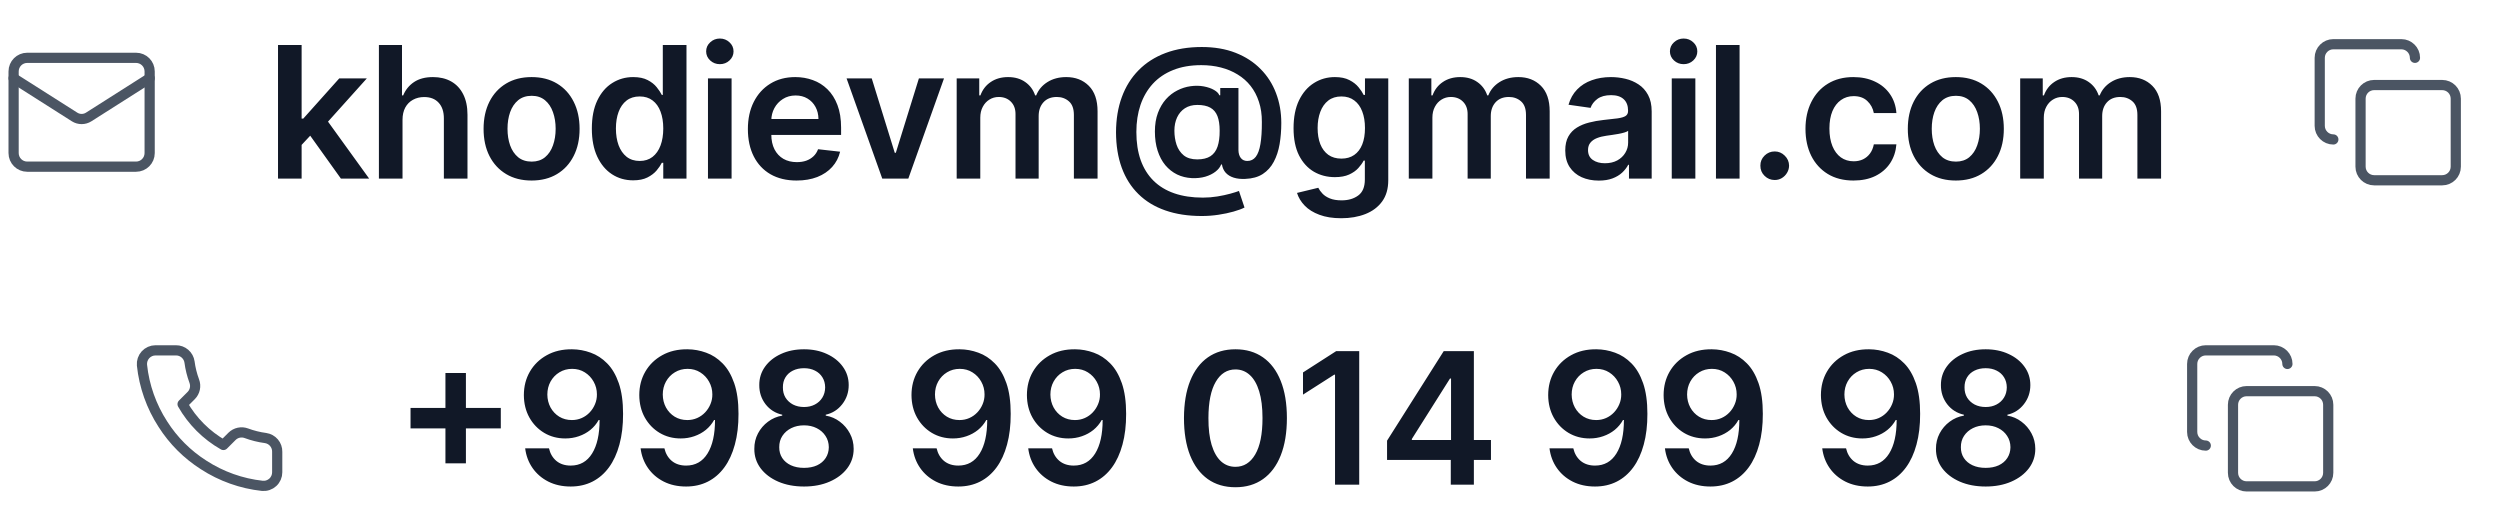 <svg width="490" height="104" viewBox="0 0 490 104" fill="none" xmlns="http://www.w3.org/2000/svg">
<g clip-path="url(#clip0_316_547)">
<path d="M26.667 11.334H5.333C3.861 11.334 2.667 12.527 2.667 14V30C2.667 31.473 3.861 32.667 5.333 32.667H26.667C28.14 32.667 29.333 31.473 29.333 30V14C29.333 12.527 28.14 11.334 26.667 11.334Z" stroke="#4B5563" stroke-width="2" stroke-linecap="round" stroke-linejoin="round"/>
<path d="M29.333 15.334L17.373 22.933C16.962 23.191 16.486 23.328 16 23.328C15.514 23.328 15.038 23.191 14.627 22.933L2.667 15.334" stroke="#4B5563" stroke-width="2" stroke-linecap="round" stroke-linejoin="round"/>
<path d="M58.709 28.838L58.696 23.251H59.438L66.494 15.364H71.902L63.222 25.028H62.263L58.709 28.838ZM54.49 35V8.818H59.118V35H54.49ZM66.814 35L60.422 26.064L63.541 22.804L72.349 35H66.814ZM78.894 23.494V35H74.266V8.818H78.792V18.7H79.022C79.482 17.592 80.194 16.719 81.157 16.079C82.128 15.432 83.364 15.108 84.864 15.108C86.228 15.108 87.417 15.393 88.431 15.964C89.445 16.535 90.229 17.371 90.783 18.47C91.346 19.57 91.627 20.912 91.627 22.497V35H86.999V23.213C86.999 21.892 86.658 20.865 85.976 20.132C85.303 19.391 84.357 19.02 83.138 19.02C82.32 19.02 81.587 19.199 80.939 19.557C80.3 19.906 79.797 20.413 79.431 21.078C79.073 21.743 78.894 22.548 78.894 23.494ZM104.19 35.383C102.272 35.383 100.61 34.962 99.204 34.118C97.797 33.274 96.707 32.094 95.931 30.577C95.164 29.06 94.781 27.287 94.781 25.259C94.781 23.23 95.164 21.453 95.931 19.928C96.707 18.402 97.797 17.217 99.204 16.374C100.61 15.53 102.272 15.108 104.19 15.108C106.107 15.108 107.769 15.53 109.175 16.374C110.582 17.217 111.668 18.402 112.435 19.928C113.211 21.453 113.599 23.23 113.599 25.259C113.599 27.287 113.211 29.06 112.435 30.577C111.668 32.094 110.582 33.274 109.175 34.118C107.769 34.962 106.107 35.383 104.19 35.383ZM104.215 31.676C105.255 31.676 106.124 31.391 106.823 30.82C107.522 30.24 108.042 29.465 108.383 28.493C108.732 27.521 108.907 26.439 108.907 25.246C108.907 24.044 108.732 22.957 108.383 21.986C108.042 21.006 107.522 20.226 106.823 19.646C106.124 19.067 105.255 18.777 104.215 18.777C103.15 18.777 102.263 19.067 101.556 19.646C100.857 20.226 100.333 21.006 99.984 21.986C99.643 22.957 99.472 24.044 99.472 25.246C99.472 26.439 99.643 27.521 99.984 28.493C100.333 29.465 100.857 30.24 101.556 30.82C102.263 31.391 103.15 31.676 104.215 31.676ZM124.094 35.345C122.551 35.345 121.17 34.949 119.951 34.156C118.733 33.364 117.77 32.213 117.062 30.704C116.355 29.196 116.001 27.364 116.001 25.207C116.001 23.026 116.359 21.185 117.075 19.685C117.799 18.176 118.775 17.038 120.003 16.271C121.23 15.496 122.598 15.108 124.106 15.108C125.257 15.108 126.203 15.304 126.944 15.696C127.686 16.079 128.274 16.544 128.709 17.09C129.143 17.626 129.48 18.134 129.719 18.611H129.91V8.818H134.551V35H130V31.906H129.719C129.48 32.383 129.135 32.891 128.683 33.428C128.231 33.956 127.635 34.408 126.893 34.783C126.152 35.158 125.219 35.345 124.094 35.345ZM125.385 31.548C126.365 31.548 127.2 31.284 127.89 30.756C128.581 30.219 129.105 29.473 129.463 28.518C129.821 27.564 130 26.452 130 25.182C130 23.912 129.821 22.808 129.463 21.871C129.113 20.933 128.594 20.204 127.903 19.685C127.221 19.165 126.382 18.905 125.385 18.905C124.353 18.905 123.493 19.173 122.802 19.71C122.112 20.247 121.592 20.989 121.243 21.935C120.893 22.881 120.719 23.963 120.719 25.182C120.719 26.409 120.893 27.504 121.243 28.467C121.601 29.422 122.125 30.176 122.815 30.73C123.514 31.276 124.371 31.548 125.385 31.548ZM138.762 35V15.364H143.39V35H138.762ZM141.089 12.577C140.356 12.577 139.725 12.334 139.197 11.848C138.669 11.354 138.404 10.761 138.404 10.071C138.404 9.372 138.669 8.78 139.197 8.294C139.725 7.8 140.356 7.553 141.089 7.553C141.831 7.553 142.461 7.8 142.981 8.294C143.51 8.78 143.774 9.372 143.774 10.071C143.774 10.761 143.51 11.354 142.981 11.848C142.461 12.334 141.831 12.577 141.089 12.577ZM156.122 35.383C154.154 35.383 152.453 34.974 151.021 34.156C149.598 33.33 148.503 32.162 147.736 30.653C146.969 29.136 146.585 27.351 146.585 25.297C146.585 23.277 146.969 21.504 147.736 19.979C148.511 18.445 149.594 17.251 150.983 16.399C152.372 15.538 154.004 15.108 155.879 15.108C157.09 15.108 158.232 15.304 159.306 15.696C160.388 16.079 161.342 16.676 162.169 17.486C163.004 18.296 163.661 19.327 164.138 20.579C164.615 21.824 164.854 23.307 164.854 25.028V26.447H148.759V23.328H160.418C160.409 22.442 160.217 21.653 159.842 20.963C159.467 20.264 158.943 19.715 158.27 19.314C157.605 18.913 156.83 18.713 155.943 18.713C154.997 18.713 154.166 18.943 153.45 19.403C152.734 19.855 152.176 20.452 151.776 21.193C151.384 21.926 151.183 22.732 151.175 23.609V26.332C151.175 27.474 151.384 28.454 151.801 29.273C152.219 30.082 152.803 30.704 153.553 31.139C154.303 31.565 155.181 31.778 156.186 31.778C156.859 31.778 157.469 31.685 158.014 31.497C158.56 31.301 159.033 31.016 159.433 30.641C159.834 30.266 160.136 29.801 160.341 29.247L164.662 29.733C164.389 30.875 163.869 31.872 163.102 32.724C162.344 33.568 161.372 34.224 160.188 34.693C159.003 35.153 157.648 35.383 156.122 35.383ZM185.026 15.364L178.033 35H172.92L165.927 15.364H170.861L175.374 29.95H175.579L180.104 15.364H185.026ZM187.509 35V15.364H191.932V18.7H192.162C192.571 17.575 193.249 16.697 194.195 16.067C195.141 15.428 196.27 15.108 197.582 15.108C198.912 15.108 200.033 15.432 200.945 16.079C201.865 16.719 202.513 17.592 202.888 18.7H203.092C203.527 17.609 204.26 16.74 205.291 16.092C206.331 15.436 207.563 15.108 208.986 15.108C210.793 15.108 212.267 15.679 213.409 16.821C214.551 17.963 215.122 19.629 215.122 21.82V35H210.482V22.535C210.482 21.317 210.158 20.426 209.51 19.864C208.862 19.293 208.07 19.007 207.132 19.007C206.016 19.007 205.142 19.357 204.511 20.055C203.889 20.746 203.578 21.645 203.578 22.753V35H199.04V22.344C199.04 21.329 198.733 20.52 198.119 19.915C197.514 19.31 196.722 19.007 195.742 19.007C195.077 19.007 194.472 19.178 193.926 19.518C193.381 19.851 192.946 20.324 192.622 20.938C192.298 21.543 192.136 22.25 192.136 23.06V35H187.509ZM235.55 42.338C232.866 42.338 230.479 41.972 228.391 41.239C226.312 40.514 224.556 39.445 223.124 38.03C221.692 36.624 220.606 34.906 219.864 32.878C219.123 30.849 218.748 28.531 218.739 25.923C218.748 23.375 219.127 21.078 219.877 19.033C220.627 16.979 221.722 15.223 223.163 13.766C224.603 12.3 226.363 11.175 228.442 10.391C230.522 9.607 232.887 9.214 235.538 9.214C238.035 9.214 240.246 9.594 242.173 10.352C244.107 11.111 245.739 12.168 247.069 13.523C248.407 14.869 249.417 16.446 250.099 18.253C250.789 20.051 251.134 22.003 251.134 24.108C251.134 25.565 251.023 26.946 250.802 28.25C250.58 29.546 250.201 30.696 249.664 31.702C249.136 32.707 248.415 33.508 247.503 34.105C246.592 34.693 245.449 35.013 244.077 35.064C243.217 35.106 242.462 35.026 241.815 34.821C241.167 34.617 240.643 34.297 240.242 33.862C239.85 33.419 239.603 32.878 239.501 32.239H239.347C239.151 32.75 238.78 33.219 238.235 33.645C237.698 34.062 237.033 34.391 236.241 34.629C235.448 34.859 234.566 34.953 233.594 34.91C232.555 34.859 231.592 34.621 230.705 34.195C229.827 33.76 229.06 33.155 228.404 32.379C227.756 31.595 227.253 30.649 226.896 29.541C226.538 28.433 226.359 27.176 226.359 25.77C226.359 24.398 226.555 23.188 226.947 22.139C227.339 21.091 227.863 20.196 228.519 19.454C229.184 18.713 229.934 18.134 230.769 17.716C231.604 17.29 232.465 17.017 233.351 16.898C234.272 16.77 235.137 16.783 235.947 16.936C236.756 17.09 237.43 17.324 237.967 17.639C238.512 17.954 238.853 18.3 238.989 18.675H239.168V17.243H242.735V29.413C242.744 30.053 242.897 30.568 243.195 30.96C243.502 31.352 243.928 31.548 244.474 31.548C245.155 31.548 245.705 31.28 246.123 30.743C246.549 30.197 246.856 29.362 247.043 28.237C247.239 27.104 247.333 25.655 247.324 23.891C247.333 22.442 247.141 21.129 246.749 19.953C246.366 18.768 245.82 17.729 245.113 16.834C244.405 15.939 243.557 15.193 242.569 14.597C241.589 13.992 240.498 13.536 239.296 13.229C238.094 12.922 236.812 12.768 235.448 12.768C233.36 12.768 231.523 13.088 229.938 13.727C228.353 14.358 227.023 15.257 225.949 16.425C224.884 17.592 224.079 18.977 223.533 20.579C222.996 22.173 222.728 23.938 222.728 25.872C222.728 27.943 223.009 29.78 223.572 31.382C224.143 32.976 224.978 34.318 226.077 35.409C227.177 36.5 228.536 37.327 230.155 37.889C231.783 38.452 233.654 38.733 235.768 38.733C236.739 38.733 237.69 38.656 238.619 38.503C239.548 38.349 240.383 38.17 241.124 37.966C241.866 37.761 242.437 37.582 242.837 37.429L243.924 40.676C243.396 40.949 242.68 41.213 241.776 41.469C240.881 41.724 239.893 41.933 238.81 42.095C237.736 42.257 236.65 42.338 235.55 42.338ZM234.655 31.241C235.738 31.241 236.603 31.033 237.251 30.615C237.898 30.189 238.363 29.558 238.644 28.723C238.925 27.888 239.062 26.848 239.053 25.604C239.053 24.445 238.908 23.494 238.619 22.753C238.329 22.011 237.864 21.462 237.225 21.104C236.586 20.746 235.738 20.567 234.681 20.567C233.726 20.567 232.913 20.784 232.239 21.219C231.574 21.653 231.063 22.254 230.705 23.021C230.356 23.78 230.181 24.645 230.181 25.616C230.181 26.588 230.322 27.504 230.603 28.365C230.893 29.217 231.361 29.912 232.009 30.449C232.665 30.977 233.548 31.241 234.655 31.241ZM262.882 42.773C261.22 42.773 259.792 42.547 258.599 42.095C257.406 41.652 256.447 41.055 255.723 40.305C254.998 39.555 254.495 38.724 254.214 37.812L258.382 36.803C258.569 37.186 258.842 37.565 259.2 37.94C259.558 38.324 260.04 38.639 260.645 38.886C261.258 39.142 262.03 39.27 262.959 39.27C264.271 39.27 265.358 38.95 266.218 38.311C267.079 37.68 267.51 36.641 267.51 35.192V31.472H267.28C267.041 31.949 266.691 32.439 266.231 32.942C265.78 33.445 265.179 33.867 264.429 34.207C263.687 34.548 262.754 34.719 261.629 34.719C260.12 34.719 258.753 34.365 257.525 33.658C256.307 32.942 255.335 31.876 254.611 30.462C253.895 29.038 253.537 27.257 253.537 25.118C253.537 22.962 253.895 21.142 254.611 19.659C255.335 18.168 256.311 17.038 257.538 16.271C258.765 15.496 260.133 15.108 261.642 15.108C262.792 15.108 263.738 15.304 264.48 15.696C265.23 16.079 265.826 16.544 266.27 17.09C266.713 17.626 267.049 18.134 267.28 18.611H267.535V15.364H272.099V35.32C272.099 36.999 271.699 38.388 270.897 39.487C270.096 40.587 269.001 41.409 267.612 41.955C266.223 42.5 264.646 42.773 262.882 42.773ZM262.92 31.088C263.9 31.088 264.736 30.849 265.426 30.372C266.116 29.895 266.64 29.209 266.998 28.314C267.356 27.419 267.535 26.345 267.535 25.092C267.535 23.857 267.356 22.774 266.998 21.845C266.649 20.916 266.129 20.196 265.439 19.685C264.757 19.165 263.917 18.905 262.92 18.905C261.889 18.905 261.028 19.173 260.338 19.71C259.647 20.247 259.128 20.984 258.778 21.922C258.429 22.851 258.254 23.908 258.254 25.092C258.254 26.294 258.429 27.347 258.778 28.25C259.136 29.145 259.66 29.844 260.351 30.347C261.049 30.841 261.906 31.088 262.92 31.088ZM276.122 35V15.364H280.545V18.7H280.775C281.185 17.575 281.862 16.697 282.808 16.067C283.754 15.428 284.883 15.108 286.196 15.108C287.525 15.108 288.646 15.432 289.558 16.079C290.479 16.719 291.126 17.592 291.501 18.7H291.706C292.141 17.609 292.873 16.74 293.905 16.092C294.945 15.436 296.176 15.108 297.599 15.108C299.406 15.108 300.881 15.679 302.023 16.821C303.165 17.963 303.736 19.629 303.736 21.82V35H299.095V22.535C299.095 21.317 298.771 20.426 298.123 19.864C297.476 19.293 296.683 19.007 295.746 19.007C294.629 19.007 293.756 19.357 293.125 20.055C292.503 20.746 292.192 21.645 292.192 22.753V35H287.653V22.344C287.653 21.329 287.346 20.52 286.733 19.915C286.128 19.31 285.335 19.007 284.355 19.007C283.69 19.007 283.085 19.178 282.54 19.518C281.994 19.851 281.56 20.324 281.236 20.938C280.912 21.543 280.75 22.25 280.75 23.06V35H276.122ZM313.361 35.396C312.117 35.396 310.996 35.175 309.999 34.731C309.01 34.28 308.226 33.615 307.647 32.737C307.076 31.859 306.79 30.777 306.79 29.49C306.79 28.382 306.995 27.466 307.404 26.741C307.813 26.017 308.371 25.438 309.079 25.003C309.786 24.568 310.583 24.24 311.469 24.018C312.364 23.788 313.289 23.622 314.243 23.52C315.394 23.401 316.327 23.294 317.043 23.2C317.759 23.098 318.279 22.945 318.603 22.74C318.935 22.527 319.101 22.199 319.101 21.756V21.679C319.101 20.716 318.816 19.97 318.245 19.442C317.674 18.913 316.851 18.649 315.777 18.649C314.644 18.649 313.745 18.896 313.08 19.391C312.424 19.885 311.981 20.469 311.75 21.142L307.429 20.528C307.77 19.335 308.333 18.338 309.117 17.537C309.901 16.727 310.86 16.122 311.993 15.722C313.127 15.312 314.38 15.108 315.752 15.108C316.698 15.108 317.64 15.219 318.577 15.44C319.515 15.662 320.371 16.028 321.147 16.54C321.922 17.043 322.544 17.729 323.013 18.598C323.49 19.467 323.729 20.554 323.729 21.858V35H319.28V32.303H319.127C318.846 32.848 318.449 33.359 317.938 33.837C317.435 34.305 316.8 34.685 316.033 34.974C315.275 35.256 314.384 35.396 313.361 35.396ZM314.563 31.996C315.492 31.996 316.297 31.812 316.979 31.446C317.661 31.071 318.185 30.577 318.552 29.963C318.927 29.349 319.114 28.68 319.114 27.956V25.642C318.969 25.761 318.722 25.872 318.373 25.974C318.032 26.077 317.648 26.166 317.222 26.243C316.796 26.32 316.374 26.388 315.956 26.447C315.539 26.507 315.177 26.558 314.87 26.601C314.179 26.695 313.562 26.848 313.016 27.061C312.471 27.274 312.04 27.572 311.725 27.956C311.41 28.331 311.252 28.817 311.252 29.413C311.252 30.266 311.563 30.909 312.185 31.344C312.807 31.778 313.6 31.996 314.563 31.996ZM327.663 35V15.364H332.29V35H327.663ZM329.989 12.577C329.256 12.577 328.626 12.334 328.097 11.848C327.569 11.354 327.305 10.761 327.305 10.071C327.305 9.372 327.569 8.78 328.097 8.294C328.626 7.8 329.256 7.553 329.989 7.553C330.731 7.553 331.361 7.8 331.881 8.294C332.41 8.78 332.674 9.372 332.674 10.071C332.674 10.761 332.41 11.354 331.881 11.848C331.361 12.334 330.731 12.577 329.989 12.577ZM340.957 8.818V35H336.329V8.818H340.957ZM347.847 35.281C347.071 35.281 346.406 35.008 345.853 34.463C345.299 33.918 345.026 33.253 345.034 32.469C345.026 31.702 345.299 31.046 345.853 30.5C346.406 29.954 347.071 29.682 347.847 29.682C348.597 29.682 349.249 29.954 349.803 30.5C350.365 31.046 350.651 31.702 350.659 32.469C350.651 32.989 350.514 33.462 350.25 33.888C349.995 34.314 349.654 34.655 349.228 34.91C348.81 35.158 348.35 35.281 347.847 35.281ZM363.283 35.383C361.322 35.383 359.639 34.953 358.233 34.092C356.835 33.231 355.757 32.043 354.999 30.526C354.249 29 353.874 27.244 353.874 25.259C353.874 23.264 354.257 21.504 355.024 19.979C355.791 18.445 356.874 17.251 358.271 16.399C359.678 15.538 361.34 15.108 363.257 15.108C364.851 15.108 366.261 15.402 367.489 15.99C368.724 16.57 369.709 17.392 370.442 18.457C371.175 19.514 371.592 20.75 371.695 22.165H367.271C367.092 21.219 366.666 20.43 365.993 19.8C365.328 19.16 364.438 18.841 363.321 18.841C362.375 18.841 361.544 19.097 360.828 19.608C360.112 20.111 359.554 20.835 359.153 21.781C358.761 22.727 358.565 23.861 358.565 25.182C358.565 26.52 358.761 27.671 359.153 28.634C359.546 29.588 360.095 30.325 360.803 30.845C361.519 31.357 362.358 31.612 363.321 31.612C364.003 31.612 364.612 31.484 365.149 31.229C365.695 30.965 366.151 30.585 366.517 30.091C366.884 29.597 367.135 28.996 367.271 28.288H371.695C371.584 29.678 371.175 30.909 370.467 31.983C369.76 33.048 368.797 33.883 367.578 34.489C366.359 35.085 364.928 35.383 363.283 35.383ZM383.34 35.383C381.422 35.383 379.761 34.962 378.354 34.118C376.948 33.274 375.857 32.094 375.082 30.577C374.314 29.06 373.931 27.287 373.931 25.259C373.931 23.23 374.314 21.453 375.082 19.928C375.857 18.402 376.948 17.217 378.354 16.374C379.761 15.53 381.422 15.108 383.34 15.108C385.258 15.108 386.92 15.53 388.326 16.374C389.732 17.217 390.819 18.402 391.586 19.928C392.361 21.453 392.749 23.23 392.749 25.259C392.749 27.287 392.361 29.06 391.586 30.577C390.819 32.094 389.732 33.274 388.326 34.118C386.92 34.962 385.258 35.383 383.34 35.383ZM383.366 31.676C384.405 31.676 385.275 31.391 385.974 30.82C386.672 30.24 387.192 29.465 387.533 28.493C387.883 27.521 388.057 26.439 388.057 25.246C388.057 24.044 387.883 22.957 387.533 21.986C387.192 21.006 386.672 20.226 385.974 19.646C385.275 19.067 384.405 18.777 383.366 18.777C382.3 18.777 381.414 19.067 380.707 19.646C380.008 20.226 379.484 21.006 379.134 21.986C378.793 22.957 378.623 24.044 378.623 25.246C378.623 26.439 378.793 27.521 379.134 28.493C379.484 29.465 380.008 30.24 380.707 30.82C381.414 31.391 382.3 31.676 383.366 31.676ZM395.957 35V15.364H400.38V18.7H400.61C401.02 17.575 401.697 16.697 402.643 16.067C403.589 15.428 404.718 15.108 406.031 15.108C407.36 15.108 408.481 15.432 409.393 16.079C410.314 16.719 410.961 17.592 411.336 18.7H411.541C411.976 17.609 412.708 16.74 413.74 16.092C414.78 15.436 416.011 15.108 417.434 15.108C419.241 15.108 420.716 15.679 421.858 16.821C423 17.963 423.571 19.629 423.571 21.82V35H418.93V22.535C418.93 21.317 418.606 20.426 417.958 19.864C417.311 19.293 416.518 19.007 415.581 19.007C414.464 19.007 413.591 19.357 412.96 20.055C412.338 20.746 412.027 21.645 412.027 22.753V35H407.488V22.344C407.488 21.329 407.181 20.52 406.568 19.915C405.963 19.31 405.17 19.007 404.19 19.007C403.525 19.007 402.92 19.178 402.375 19.518C401.829 19.851 401.395 20.324 401.071 20.938C400.747 21.543 400.585 22.25 400.585 23.06V35H395.957Z" fill="#111827"/>
<path d="M478.667 16.666H465.333C463.861 16.666 462.667 17.86 462.667 19.333V32.666C462.667 34.139 463.861 35.333 465.333 35.333H478.667C480.14 35.333 481.333 34.139 481.333 32.666V19.333C481.333 17.86 480.14 16.666 478.667 16.666Z" stroke="#4B5563" stroke-width="2" stroke-linecap="round" stroke-linejoin="round"/>
<path d="M457.333 27.333C455.867 27.333 454.667 26.133 454.667 24.666V11.333C454.667 9.867 455.867 8.666 457.333 8.666H470.667C472.133 8.666 473.333 9.867 473.333 11.333" stroke="#4B5563" stroke-width="2" stroke-linecap="round" stroke-linejoin="round"/>
</g>
<g clip-path="url(#clip1_316_547)">
<path d="M54.333 88.56V92.56C54.335 92.931 54.259 93.299 54.11 93.639C53.961 93.979 53.743 94.285 53.469 94.536C53.196 94.787 52.873 94.978 52.521 95.097C52.169 95.216 51.797 95.26 51.427 95.227C47.324 94.781 43.383 93.379 39.92 91.133C36.699 89.086 33.967 86.355 31.92 83.133C29.667 79.655 28.264 75.695 27.827 71.573C27.793 71.205 27.837 70.833 27.955 70.482C28.074 70.131 28.264 69.809 28.513 69.535C28.763 69.262 29.067 69.044 29.405 68.894C29.744 68.744 30.11 68.667 30.48 68.667H34.48C35.127 68.66 35.755 68.889 36.245 69.311C36.736 69.733 37.056 70.319 37.147 70.96C37.316 72.24 37.629 73.497 38.08 74.707C38.26 75.184 38.298 75.703 38.192 76.201C38.086 76.7 37.839 77.157 37.48 77.52L35.787 79.213C37.685 82.551 40.449 85.315 43.787 87.213L45.48 85.52C45.843 85.162 46.3 84.914 46.799 84.808C47.297 84.702 47.816 84.741 48.293 84.92C49.503 85.371 50.76 85.684 52.04 85.853C52.688 85.945 53.279 86.271 53.702 86.77C54.125 87.269 54.35 87.906 54.333 88.56Z" stroke="#4B5563" stroke-width="2" stroke-linecap="round" stroke-linejoin="round"/>
<path d="M87.305 90.807V73.114H91.319V90.807H87.305ZM80.465 83.967V79.953H98.158V83.967H80.465ZM112.124 68.46C113.377 68.469 114.596 68.69 115.78 69.125C116.974 69.551 118.047 70.25 119.002 71.222C119.957 72.185 120.715 73.476 121.278 75.095C121.84 76.715 122.121 78.717 122.121 81.104C122.13 83.354 121.891 85.365 121.405 87.138C120.928 88.902 120.242 90.394 119.347 91.612C118.452 92.831 117.374 93.76 116.113 94.399C114.851 95.038 113.432 95.358 111.856 95.358C110.202 95.358 108.736 95.034 107.458 94.386C106.188 93.739 105.161 92.852 104.377 91.727C103.593 90.602 103.111 89.315 102.932 87.867H107.599C107.837 88.906 108.323 89.733 109.056 90.347C109.797 90.952 110.731 91.254 111.856 91.254C113.671 91.254 115.069 90.466 116.049 88.889C117.029 87.312 117.519 85.122 117.519 82.318H117.34C116.922 83.068 116.381 83.716 115.716 84.261C115.052 84.798 114.297 85.212 113.454 85.501C112.618 85.791 111.732 85.936 110.795 85.936C109.261 85.936 107.88 85.57 106.653 84.837C105.434 84.104 104.466 83.098 103.751 81.82C103.043 80.541 102.685 79.079 102.677 77.435C102.677 75.73 103.069 74.2 103.853 72.845C104.645 71.481 105.749 70.408 107.164 69.624C108.579 68.831 110.232 68.443 112.124 68.46ZM112.137 72.296C111.216 72.296 110.386 72.521 109.644 72.973C108.911 73.416 108.332 74.021 107.905 74.788C107.488 75.547 107.279 76.395 107.279 77.332C107.288 78.261 107.496 79.105 107.905 79.864C108.323 80.622 108.89 81.223 109.606 81.666C110.33 82.109 111.157 82.331 112.086 82.331C112.776 82.331 113.42 82.199 114.016 81.935C114.613 81.671 115.133 81.304 115.576 80.835C116.028 80.358 116.377 79.817 116.624 79.212C116.88 78.606 117.003 77.967 116.995 77.294C116.995 76.399 116.782 75.572 116.356 74.814C115.938 74.055 115.363 73.446 114.63 72.986C113.905 72.526 113.074 72.296 112.137 72.296ZM134.748 68.46C136.001 68.469 137.219 68.69 138.404 69.125C139.597 69.551 140.671 70.25 141.626 71.222C142.58 72.185 143.339 73.476 143.901 75.095C144.464 76.715 144.745 78.717 144.745 81.104C144.754 83.354 144.515 85.365 144.029 87.138C143.552 88.902 142.866 90.394 141.971 91.612C141.076 92.831 139.998 93.76 138.737 94.399C137.475 95.038 136.056 95.358 134.479 95.358C132.826 95.358 131.36 95.034 130.082 94.386C128.812 93.739 127.785 92.852 127.001 91.727C126.217 90.602 125.735 89.315 125.556 87.867H130.222C130.461 88.906 130.947 89.733 131.68 90.347C132.421 90.952 133.354 91.254 134.479 91.254C136.295 91.254 137.693 90.466 138.673 88.889C139.653 87.312 140.143 85.122 140.143 82.318H139.964C139.546 83.068 139.005 83.716 138.34 84.261C137.675 84.798 136.921 85.212 136.077 85.501C135.242 85.791 134.356 85.936 133.418 85.936C131.884 85.936 130.504 85.57 129.276 84.837C128.058 84.104 127.09 83.098 126.374 81.82C125.667 80.541 125.309 79.079 125.3 77.435C125.3 75.73 125.693 74.2 126.477 72.845C127.269 71.481 128.373 70.408 129.788 69.624C131.202 68.831 132.856 68.443 134.748 68.46ZM134.761 72.296C133.84 72.296 133.009 72.521 132.268 72.973C131.535 73.416 130.955 74.021 130.529 74.788C130.112 75.547 129.903 76.395 129.903 77.332C129.911 78.261 130.12 79.105 130.529 79.864C130.947 80.622 131.514 81.223 132.229 81.666C132.954 82.109 133.781 82.331 134.71 82.331C135.4 82.331 136.043 82.199 136.64 81.935C137.237 81.671 137.756 81.304 138.2 80.835C138.651 80.358 139.001 79.817 139.248 79.212C139.504 78.606 139.627 77.967 139.619 77.294C139.619 76.399 139.406 75.572 138.979 74.814C138.562 74.055 137.987 73.446 137.254 72.986C136.529 72.526 135.698 72.296 134.761 72.296ZM157.589 95.358C155.688 95.358 154.001 95.038 152.526 94.399C151.061 93.76 149.91 92.886 149.075 91.778C148.248 90.662 147.839 89.396 147.848 87.981C147.839 86.882 148.078 85.872 148.563 84.952C149.049 84.031 149.705 83.264 150.532 82.651C151.367 82.028 152.296 81.632 153.319 81.462V81.283C151.973 80.984 150.882 80.298 150.046 79.224C149.22 78.142 148.811 76.894 148.819 75.479C148.811 74.132 149.186 72.93 149.944 71.874C150.703 70.817 151.742 69.986 153.063 69.381C154.384 68.767 155.893 68.46 157.589 68.46C159.268 68.46 160.764 68.767 162.076 69.381C163.397 69.986 164.437 70.817 165.196 71.874C165.963 72.93 166.346 74.132 166.346 75.479C166.346 76.894 165.924 78.142 165.08 79.224C164.245 80.298 163.167 80.984 161.846 81.283V81.462C162.869 81.632 163.789 82.028 164.607 82.651C165.434 83.264 166.09 84.031 166.576 84.952C167.071 85.872 167.318 86.882 167.318 87.981C167.318 89.396 166.9 90.662 166.065 91.778C165.23 92.886 164.079 93.76 162.613 94.399C161.156 95.038 159.481 95.358 157.589 95.358ZM157.589 91.702C158.569 91.702 159.421 91.535 160.146 91.203C160.87 90.862 161.433 90.385 161.833 89.771C162.234 89.158 162.438 88.45 162.447 87.649C162.438 86.814 162.221 86.077 161.795 85.438C161.377 84.79 160.802 84.283 160.069 83.916C159.345 83.55 158.518 83.367 157.589 83.367C156.651 83.367 155.816 83.55 155.083 83.916C154.35 84.283 153.771 84.79 153.345 85.438C152.927 86.077 152.723 86.814 152.731 87.649C152.723 88.45 152.919 89.158 153.319 89.771C153.72 90.376 154.282 90.849 155.007 91.19C155.74 91.531 156.6 91.702 157.589 91.702ZM157.589 79.774C158.39 79.774 159.098 79.612 159.711 79.288C160.333 78.965 160.823 78.513 161.181 77.933C161.539 77.354 161.723 76.685 161.731 75.926C161.723 75.176 161.544 74.52 161.194 73.957C160.845 73.386 160.359 72.947 159.737 72.641C159.115 72.325 158.399 72.168 157.589 72.168C156.762 72.168 156.034 72.325 155.403 72.641C154.781 72.947 154.295 73.386 153.946 73.957C153.605 74.52 153.438 75.176 153.447 75.926C153.438 76.685 153.609 77.354 153.958 77.933C154.316 78.504 154.806 78.956 155.428 79.288C156.059 79.612 156.779 79.774 157.589 79.774ZM188.1 68.46C189.352 68.469 190.571 68.69 191.756 69.125C192.949 69.551 194.023 70.25 194.977 71.222C195.932 72.185 196.691 73.476 197.253 75.095C197.816 76.715 198.097 78.717 198.097 81.104C198.105 83.354 197.867 85.365 197.381 87.138C196.904 88.902 196.218 90.394 195.323 91.612C194.428 92.831 193.35 93.76 192.088 94.399C190.827 95.038 189.408 95.358 187.831 95.358C186.178 95.358 184.712 95.034 183.433 94.386C182.164 93.739 181.137 92.852 180.352 91.727C179.568 90.602 179.087 89.315 178.908 87.867H183.574C183.813 88.906 184.298 89.733 185.031 90.347C185.773 90.952 186.706 91.254 187.831 91.254C189.647 91.254 191.044 90.466 192.024 88.889C193.004 87.312 193.495 85.122 193.495 82.318H193.316C192.898 83.068 192.357 83.716 191.692 84.261C191.027 84.798 190.273 85.212 189.429 85.501C188.594 85.791 187.708 85.936 186.77 85.936C185.236 85.936 183.855 85.57 182.628 84.837C181.409 84.104 180.442 83.098 179.726 81.82C179.019 80.541 178.661 79.079 178.652 77.435C178.652 75.73 179.044 74.2 179.828 72.845C180.621 71.481 181.725 70.408 183.139 69.624C184.554 68.831 186.208 68.443 188.1 68.46ZM188.112 72.296C187.192 72.296 186.361 72.521 185.62 72.973C184.887 73.416 184.307 74.021 183.881 74.788C183.463 75.547 183.254 76.395 183.254 77.332C183.263 78.261 183.472 79.105 183.881 79.864C184.298 80.622 184.865 81.223 185.581 81.666C186.306 82.109 187.132 82.331 188.061 82.331C188.752 82.331 189.395 82.199 189.992 81.935C190.588 81.671 191.108 81.304 191.551 80.835C192.003 80.358 192.352 79.817 192.6 79.212C192.855 78.606 192.979 77.967 192.97 77.294C192.97 76.399 192.757 75.572 192.331 74.814C191.914 74.055 191.338 73.446 190.605 72.986C189.881 72.526 189.05 72.296 188.112 72.296ZM210.723 68.46C211.976 68.469 213.195 68.69 214.38 69.125C215.573 69.551 216.647 70.25 217.601 71.222C218.556 72.185 219.314 73.476 219.877 75.095C220.439 76.715 220.721 78.717 220.721 81.104C220.729 83.354 220.49 85.365 220.005 87.138C219.527 88.902 218.841 90.394 217.946 91.612C217.052 92.831 215.973 93.76 214.712 94.399C213.451 95.038 212.032 95.358 210.455 95.358C208.802 95.358 207.336 95.034 206.057 94.386C204.787 93.739 203.76 92.852 202.976 91.727C202.192 90.602 201.711 89.315 201.532 87.867H206.198C206.436 88.906 206.922 89.733 207.655 90.347C208.397 90.952 209.33 91.254 210.455 91.254C212.27 91.254 213.668 90.466 214.648 88.889C215.628 87.312 216.118 85.122 216.118 82.318H215.939C215.522 83.068 214.98 83.716 214.316 84.261C213.651 84.798 212.897 85.212 212.053 85.501C211.218 85.791 210.331 85.936 209.394 85.936C207.86 85.936 206.479 85.57 205.252 84.837C204.033 84.104 203.066 83.098 202.35 81.82C201.642 80.541 201.284 79.079 201.276 77.435C201.276 75.73 201.668 74.2 202.452 72.845C203.245 71.481 204.348 70.408 205.763 69.624C207.178 68.831 208.831 68.443 210.723 68.46ZM210.736 72.296C209.816 72.296 208.985 72.521 208.243 72.973C207.51 73.416 206.931 74.021 206.505 74.788C206.087 75.547 205.878 76.395 205.878 77.332C205.887 78.261 206.096 79.105 206.505 79.864C206.922 80.622 207.489 81.223 208.205 81.666C208.929 82.109 209.756 82.331 210.685 82.331C211.375 82.331 212.019 82.199 212.615 81.935C213.212 81.671 213.732 81.304 214.175 80.835C214.627 80.358 214.976 79.817 215.223 79.212C215.479 78.606 215.603 77.967 215.594 77.294C215.594 76.399 215.381 75.572 214.955 74.814C214.537 74.055 213.962 73.446 213.229 72.986C212.505 72.526 211.674 72.296 210.736 72.296ZM242.145 95.499C240.04 95.499 238.233 94.966 236.724 93.901C235.224 92.827 234.07 91.28 233.26 89.26C232.459 87.231 232.058 84.79 232.058 81.935C232.067 79.079 232.472 76.651 233.273 74.648C234.082 72.636 235.237 71.102 236.737 70.046C238.246 68.989 240.048 68.46 242.145 68.46C244.241 68.46 246.044 68.989 247.553 70.046C249.061 71.102 250.216 72.636 251.017 74.648C251.827 76.659 252.232 79.088 252.232 81.935C252.232 84.798 251.827 87.244 251.017 89.273C250.216 91.293 249.061 92.835 247.553 93.901C246.053 94.966 244.25 95.499 242.145 95.499ZM242.145 91.497C243.781 91.497 245.072 90.692 246.018 89.081C246.973 87.462 247.45 85.079 247.45 81.935C247.45 79.855 247.233 78.108 246.798 76.693C246.364 75.278 245.75 74.213 244.957 73.497C244.165 72.773 243.227 72.41 242.145 72.41C240.517 72.41 239.23 73.22 238.284 74.84C237.338 76.45 236.861 78.815 236.852 81.935C236.844 84.023 237.053 85.778 237.479 87.202C237.913 88.625 238.527 89.699 239.32 90.423C240.112 91.139 241.054 91.497 242.145 91.497ZM266.408 68.818V95H261.665V73.433H261.512L255.388 77.345V72.999L261.895 68.818H266.408ZM271.863 90.142V86.371L282.972 68.818H286.117V74.188H284.2L276.721 86.038V86.243H292.228V90.142H271.863ZM284.353 95V88.992L284.404 87.304V68.818H288.879V95H284.353ZM312.892 68.46C314.144 68.469 315.363 68.69 316.548 69.125C317.741 69.551 318.815 70.25 319.769 71.222C320.724 72.185 321.483 73.476 322.045 75.095C322.608 76.715 322.889 78.717 322.889 81.104C322.897 83.354 322.659 85.365 322.173 87.138C321.696 88.902 321.01 90.394 320.115 91.612C319.22 92.831 318.142 93.76 316.88 94.399C315.619 95.038 314.2 95.358 312.623 95.358C310.97 95.358 309.504 95.034 308.225 94.386C306.956 93.739 305.929 92.852 305.144 91.727C304.36 90.602 303.879 89.315 303.7 87.867H308.366C308.605 88.906 309.091 89.733 309.823 90.347C310.565 90.952 311.498 91.254 312.623 91.254C314.439 91.254 315.836 90.466 316.816 88.889C317.796 87.312 318.287 85.122 318.287 82.318H318.108C317.69 83.068 317.149 83.716 316.484 84.261C315.819 84.798 315.065 85.212 314.221 85.501C313.386 85.791 312.5 85.936 311.562 85.936C310.028 85.936 308.647 85.57 307.42 84.837C306.201 84.104 305.234 83.098 304.518 81.82C303.811 80.541 303.453 79.079 303.444 77.435C303.444 75.73 303.836 74.2 304.62 72.845C305.413 71.481 306.517 70.408 307.931 69.624C309.346 68.831 311 68.443 312.892 68.46ZM312.904 72.296C311.984 72.296 311.153 72.521 310.412 72.973C309.679 73.416 309.099 74.021 308.673 74.788C308.255 75.547 308.046 76.395 308.046 77.332C308.055 78.261 308.264 79.105 308.673 79.864C309.091 80.622 309.657 81.223 310.373 81.666C311.098 82.109 311.924 82.331 312.853 82.331C313.544 82.331 314.187 82.199 314.784 81.935C315.38 81.671 315.9 81.304 316.343 80.835C316.795 80.358 317.144 79.817 317.392 79.212C317.647 78.606 317.771 77.967 317.762 77.294C317.762 76.399 317.549 75.572 317.123 74.814C316.706 74.055 316.13 73.446 315.397 72.986C314.673 72.526 313.842 72.296 312.904 72.296ZM335.515 68.46C336.768 68.469 337.987 68.69 339.172 69.125C340.365 69.551 341.439 70.25 342.393 71.222C343.348 72.185 344.106 73.476 344.669 75.095C345.231 76.715 345.513 78.717 345.513 81.104C345.521 83.354 345.282 85.365 344.797 87.138C344.319 88.902 343.633 90.394 342.738 91.612C341.844 92.831 340.765 93.76 339.504 94.399C338.243 95.038 336.824 95.358 335.247 95.358C333.594 95.358 332.128 95.034 330.849 94.386C329.579 93.739 328.552 92.852 327.768 91.727C326.984 90.602 326.503 89.315 326.324 87.867H330.99C331.228 88.906 331.714 89.733 332.447 90.347C333.189 90.952 334.122 91.254 335.247 91.254C337.062 91.254 338.46 90.466 339.44 88.889C340.42 87.312 340.91 85.122 340.91 82.318H340.731C340.314 83.068 339.773 83.716 339.108 84.261C338.443 84.798 337.689 85.212 336.845 85.501C336.01 85.791 335.123 85.936 334.186 85.936C332.652 85.936 331.271 85.57 330.044 84.837C328.825 84.104 327.858 83.098 327.142 81.82C326.434 80.541 326.076 79.079 326.068 77.435C326.068 75.73 326.46 74.2 327.244 72.845C328.037 71.481 329.14 70.408 330.555 69.624C331.97 68.831 333.623 68.443 335.515 68.46ZM335.528 72.296C334.608 72.296 333.777 72.521 333.035 72.973C332.302 73.416 331.723 74.021 331.297 74.788C330.879 75.547 330.67 76.395 330.67 77.332C330.679 78.261 330.888 79.105 331.297 79.864C331.714 80.622 332.281 81.223 332.997 81.666C333.721 82.109 334.548 82.331 335.477 82.331C336.167 82.331 336.811 82.199 337.407 81.935C338.004 81.671 338.524 81.304 338.967 80.835C339.419 80.358 339.768 79.817 340.015 79.212C340.271 78.606 340.395 77.967 340.386 77.294C340.386 76.399 340.173 75.572 339.747 74.814C339.329 74.055 338.754 73.446 338.021 72.986C337.297 72.526 336.466 72.296 335.528 72.296ZM366.349 68.46C367.602 68.469 368.82 68.69 370.005 69.125C371.198 69.551 372.272 70.25 373.227 71.222C374.181 72.185 374.94 73.476 375.502 75.095C376.065 76.715 376.346 78.717 376.346 81.104C376.355 83.354 376.116 85.365 375.63 87.138C375.153 88.902 374.467 90.394 373.572 91.612C372.677 92.831 371.599 93.76 370.338 94.399C369.076 95.038 367.657 95.358 366.08 95.358C364.427 95.358 362.961 95.034 361.683 94.386C360.413 93.739 359.386 92.852 358.602 91.727C357.818 90.602 357.336 89.315 357.157 87.867H361.823C362.062 88.906 362.548 89.733 363.281 90.347C364.022 90.952 364.955 91.254 366.08 91.254C367.896 91.254 369.293 90.466 370.274 88.889C371.254 87.312 371.744 85.122 371.744 82.318H371.565C371.147 83.068 370.606 83.716 369.941 84.261C369.276 84.798 368.522 85.212 367.678 85.501C366.843 85.791 365.957 85.936 365.019 85.936C363.485 85.936 362.105 85.57 360.877 84.837C359.659 84.104 358.691 83.098 357.975 81.82C357.268 80.541 356.91 79.079 356.901 77.435C356.901 75.73 357.293 74.2 358.078 72.845C358.87 71.481 359.974 70.408 361.389 69.624C362.803 68.831 364.457 68.443 366.349 68.46ZM366.362 72.296C365.441 72.296 364.61 72.521 363.869 72.973C363.136 73.416 362.556 74.021 362.13 74.788C361.713 75.547 361.504 76.395 361.504 77.332C361.512 78.261 361.721 79.105 362.13 79.864C362.548 80.622 363.114 81.223 363.83 81.666C364.555 82.109 365.382 82.331 366.311 82.331C367.001 82.331 367.644 82.199 368.241 81.935C368.838 81.671 369.357 81.304 369.801 80.835C370.252 80.358 370.602 79.817 370.849 79.212C371.105 78.606 371.228 77.967 371.22 77.294C371.22 76.399 371.007 75.572 370.58 74.814C370.163 74.055 369.588 73.446 368.855 72.986C368.13 72.526 367.299 72.296 366.362 72.296ZM389.19 95.358C387.289 95.358 385.602 95.038 384.127 94.399C382.662 93.76 381.511 92.886 380.676 91.778C379.849 90.662 379.44 89.396 379.448 87.981C379.44 86.882 379.679 85.872 380.164 84.952C380.65 84.031 381.306 83.264 382.133 82.651C382.968 82.028 383.897 81.632 384.92 81.462V81.283C383.573 80.984 382.483 80.298 381.647 79.224C380.821 78.142 380.412 76.894 380.42 75.479C380.412 74.132 380.787 72.93 381.545 71.874C382.304 70.817 383.343 69.986 384.664 69.381C385.985 68.767 387.494 68.46 389.19 68.46C390.869 68.46 392.365 68.767 393.677 69.381C394.998 69.986 396.038 70.817 396.796 71.874C397.563 72.93 397.947 74.132 397.947 75.479C397.947 76.894 397.525 78.142 396.681 79.224C395.846 80.298 394.768 80.984 393.447 81.283V81.462C394.47 81.632 395.39 82.028 396.208 82.651C397.035 83.264 397.691 84.031 398.177 84.952C398.671 85.872 398.919 86.882 398.919 87.981C398.919 89.396 398.501 90.662 397.666 91.778C396.831 92.886 395.68 93.76 394.214 94.399C392.757 95.038 391.082 95.358 389.19 95.358ZM389.19 91.702C390.17 91.702 391.022 91.535 391.747 91.203C392.471 90.862 393.034 90.385 393.434 89.771C393.835 89.158 394.039 88.45 394.048 87.649C394.039 86.814 393.822 86.077 393.396 85.438C392.978 84.79 392.403 84.283 391.67 83.916C390.946 83.55 390.119 83.367 389.19 83.367C388.252 83.367 387.417 83.55 386.684 83.916C385.951 84.283 385.372 84.79 384.946 85.438C384.528 86.077 384.323 86.814 384.332 87.649C384.323 88.45 384.519 89.158 384.92 89.771C385.321 90.376 385.883 90.849 386.608 91.19C387.34 91.531 388.201 91.702 389.19 91.702ZM389.19 79.774C389.991 79.774 390.698 79.612 391.312 79.288C391.934 78.965 392.424 78.513 392.782 77.933C393.14 77.354 393.323 76.685 393.332 75.926C393.323 75.176 393.144 74.52 392.795 73.957C392.446 73.386 391.96 72.947 391.338 72.641C390.715 72.325 390 72.168 389.19 72.168C388.363 72.168 387.635 72.325 387.004 72.641C386.382 72.947 385.896 73.386 385.546 73.957C385.206 74.52 385.039 75.176 385.048 75.926C385.039 76.685 385.21 77.354 385.559 77.933C385.917 78.504 386.407 78.956 387.029 79.288C387.66 79.612 388.38 79.774 389.19 79.774Z" fill="#111827"/>
<path d="M453.667 76.666H440.333C438.861 76.666 437.667 77.86 437.667 79.333V92.666C437.667 94.139 438.861 95.333 440.333 95.333H453.667C455.14 95.333 456.333 94.139 456.333 92.666V79.333C456.333 77.86 455.14 76.666 453.667 76.666Z" stroke="#4B5563" stroke-width="2" stroke-linecap="round" stroke-linejoin="round"/>
<path d="M432.333 87.333C430.867 87.333 429.667 86.133 429.667 84.666V71.333C429.667 69.867 430.867 68.666 432.333 68.666H445.667C447.133 68.666 448.333 69.867 448.333 71.333" stroke="#4B5563" stroke-width="2" stroke-linecap="round" stroke-linejoin="round"/>
</g>
<defs>
<clipPath id="clip0_316_547">
<rect width="490" height="44" fill="white"/>
</clipPath>
<clipPath id="clip1_316_547">
<rect width="440" height="44" fill="white" transform="translate(25 60)"/>
</clipPath>
</defs>
</svg>
